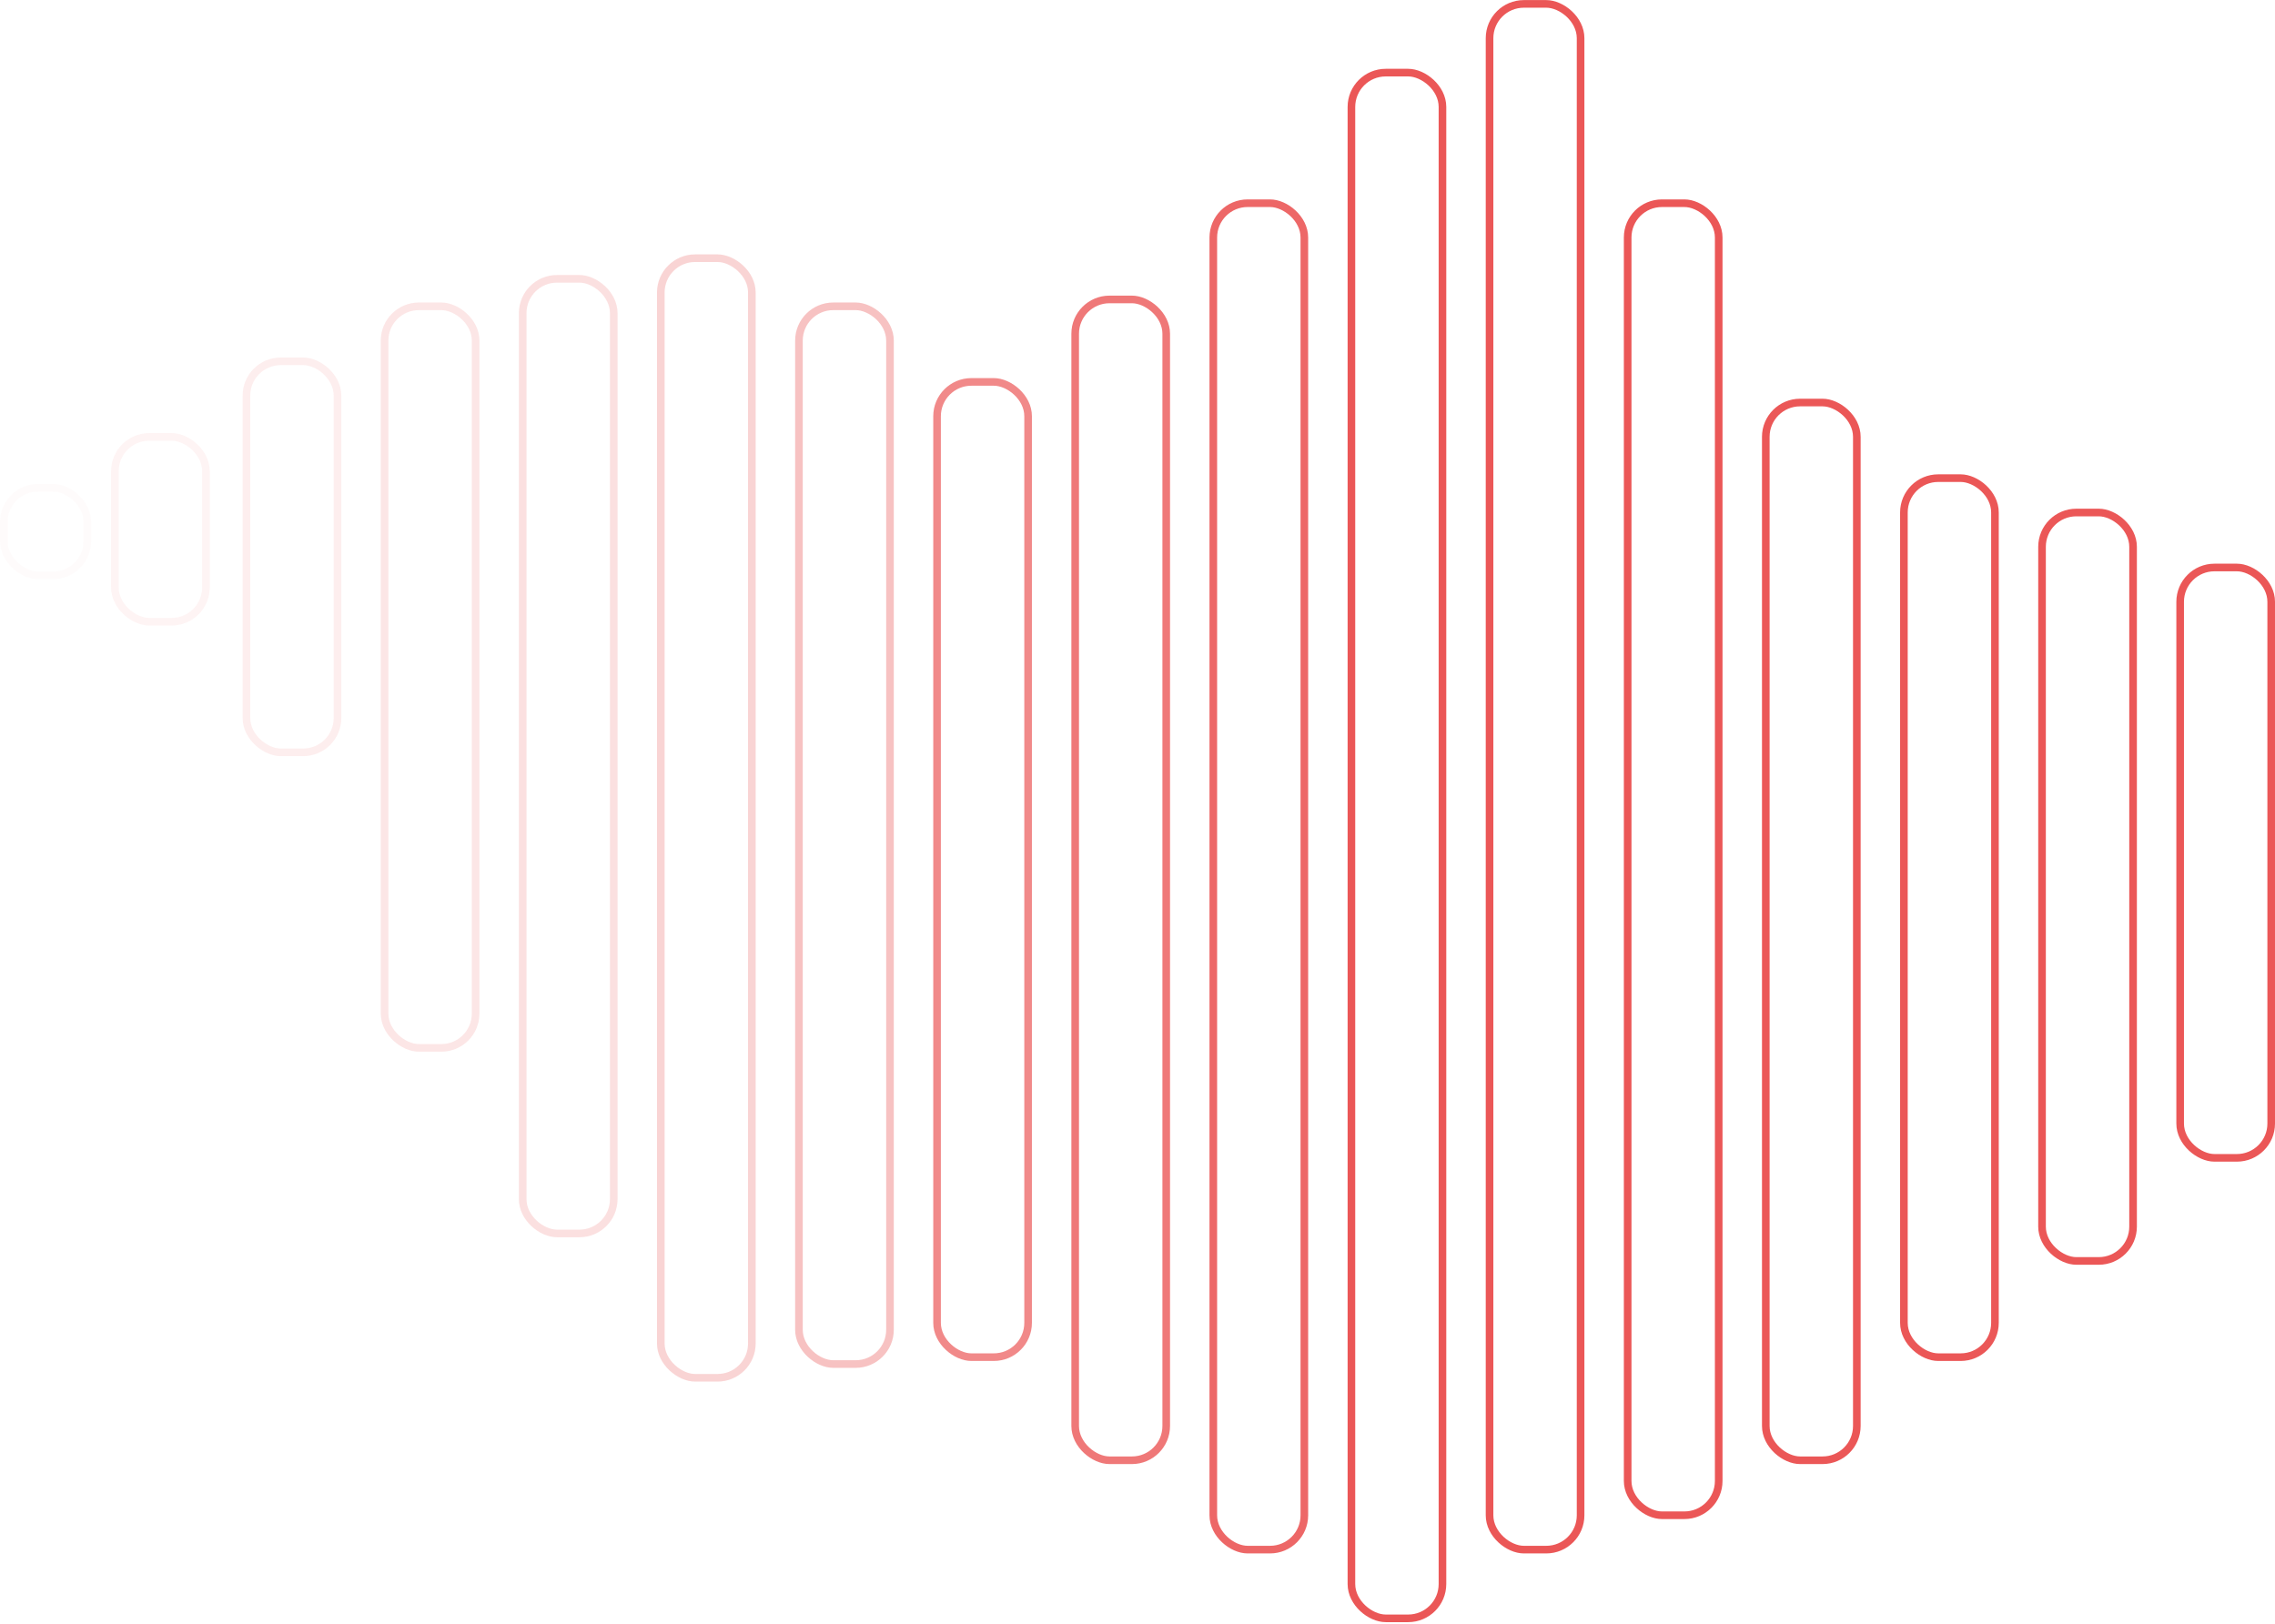 <svg width="367" height="262" viewBox="0 0 367 262" fill="none" xmlns="http://www.w3.org/2000/svg">
<rect x="0.615" y="0.615" width="170.668" height="14.686" rx="5.533" transform="matrix(4.10106e-08 1 1 -4.659e-08 284.24 64.335)" stroke="#EB5757" stroke-width="1.229"/>
<rect x="0.615" y="0.615" width="141.833" height="14.686" rx="5.533" transform="matrix(4.10106e-08 1 1 -4.659e-08 306.521 76.535)" stroke="#EB5757" stroke-width="1.229"/>
<rect x="0.615" y="0.615" width="120.762" height="14.686" rx="5.533" transform="matrix(4.10106e-08 1 1 -4.659e-08 328.803 82.08)" stroke="#EB5757" stroke-width="1.229"/>
<rect x="0.615" y="0.615" width="95.255" height="14.686" rx="5.533" transform="matrix(4.10106e-08 1 1 -4.659e-08 351.085 90.952)" stroke="#EB5757" stroke-width="1.229"/>
<rect x="0.615" y="0.615" width="211.701" height="14.686" rx="5.533" transform="matrix(4.10106e-08 1 1 -4.659e-08 261.958 32.174)" stroke="#EB5757" stroke-width="1.229"/>
<rect x="0.615" y="0.615" width="249.407" height="14.686" rx="5.533" transform="matrix(4.10106e-08 1 1 -4.659e-08 239.677 0.013)" stroke="#EB5757" stroke-width="1.229"/>
<rect x="0.615" y="0.615" width="249.407" height="14.686" rx="5.533" transform="matrix(4.10106e-08 1 1 -4.659e-08 217.395 11.103)" stroke="#EB5757" stroke-width="1.229"/>
<rect opacity="0.9" x="0.615" y="0.615" width="217.246" height="14.686" rx="5.533" transform="matrix(4.10106e-08 1 1 -4.659e-08 195.114 32.174)" stroke="#EB5757" stroke-width="1.229"/>
<rect opacity="0.8" x="0.615" y="0.615" width="187.303" height="14.686" rx="5.533" transform="matrix(4.10106e-08 1 1 -4.659e-08 172.832 47.7)" stroke="#EB5757" stroke-width="1.229"/>
<rect opacity="0.7" x="0.615" y="0.615" width="157.359" height="14.686" rx="5.533" transform="matrix(4.10106e-08 1 1 -4.659e-08 150.551 61.008)" stroke="#EB5757" stroke-width="1.229"/>
<rect opacity="0.36" x="0.615" y="0.615" width="170.668" height="14.686" rx="5.533" transform="matrix(4.10106e-08 1 1 -4.659e-08 128.269 48.81)" stroke="#EB5757" stroke-width="1.229"/>
<rect opacity="0.25" x="0.615" y="0.615" width="180.649" height="14.686" rx="5.533" transform="matrix(4.10106e-08 1 1 -4.659e-08 105.987 41.046)" stroke="#EB5757" stroke-width="1.229"/>
<rect opacity="0.18" x="0.615" y="0.615" width="154.032" height="14.686" rx="5.533" transform="matrix(4.10106e-08 1 1 -4.659e-08 83.706 44.373)" stroke="#EB5757" stroke-width="1.229"/>
<rect opacity="0.15" x="0.615" y="0.615" width="119.653" height="14.686" rx="5.533" transform="matrix(4.10106e-08 1 1 -4.659e-08 61.424 48.81)" stroke="#EB5757" stroke-width="1.229"/>
<rect opacity="0.1" x="0.615" y="0.615" width="63.093" height="14.686" rx="5.533" transform="matrix(4.10106e-08 1 1 -4.659e-08 39.143 57.682)" stroke="#EB5757" stroke-width="1.229"/>
<rect opacity="0.07" x="0.615" y="0.615" width="29.823" height="14.686" rx="5.533" transform="matrix(4.10106e-08 1 1 -4.659e-08 17.922 69.88)" stroke="#EB5757" stroke-width="1.229"/>
<rect opacity="0.02" x="0.615" y="0.615" width="14.139" height="13.474" rx="5.533" transform="matrix(4.10106e-08 1 1 -4.659e-08 2.86408e-08 78.085)" stroke="#EB5757" stroke-width="1.229"/>
</svg>
